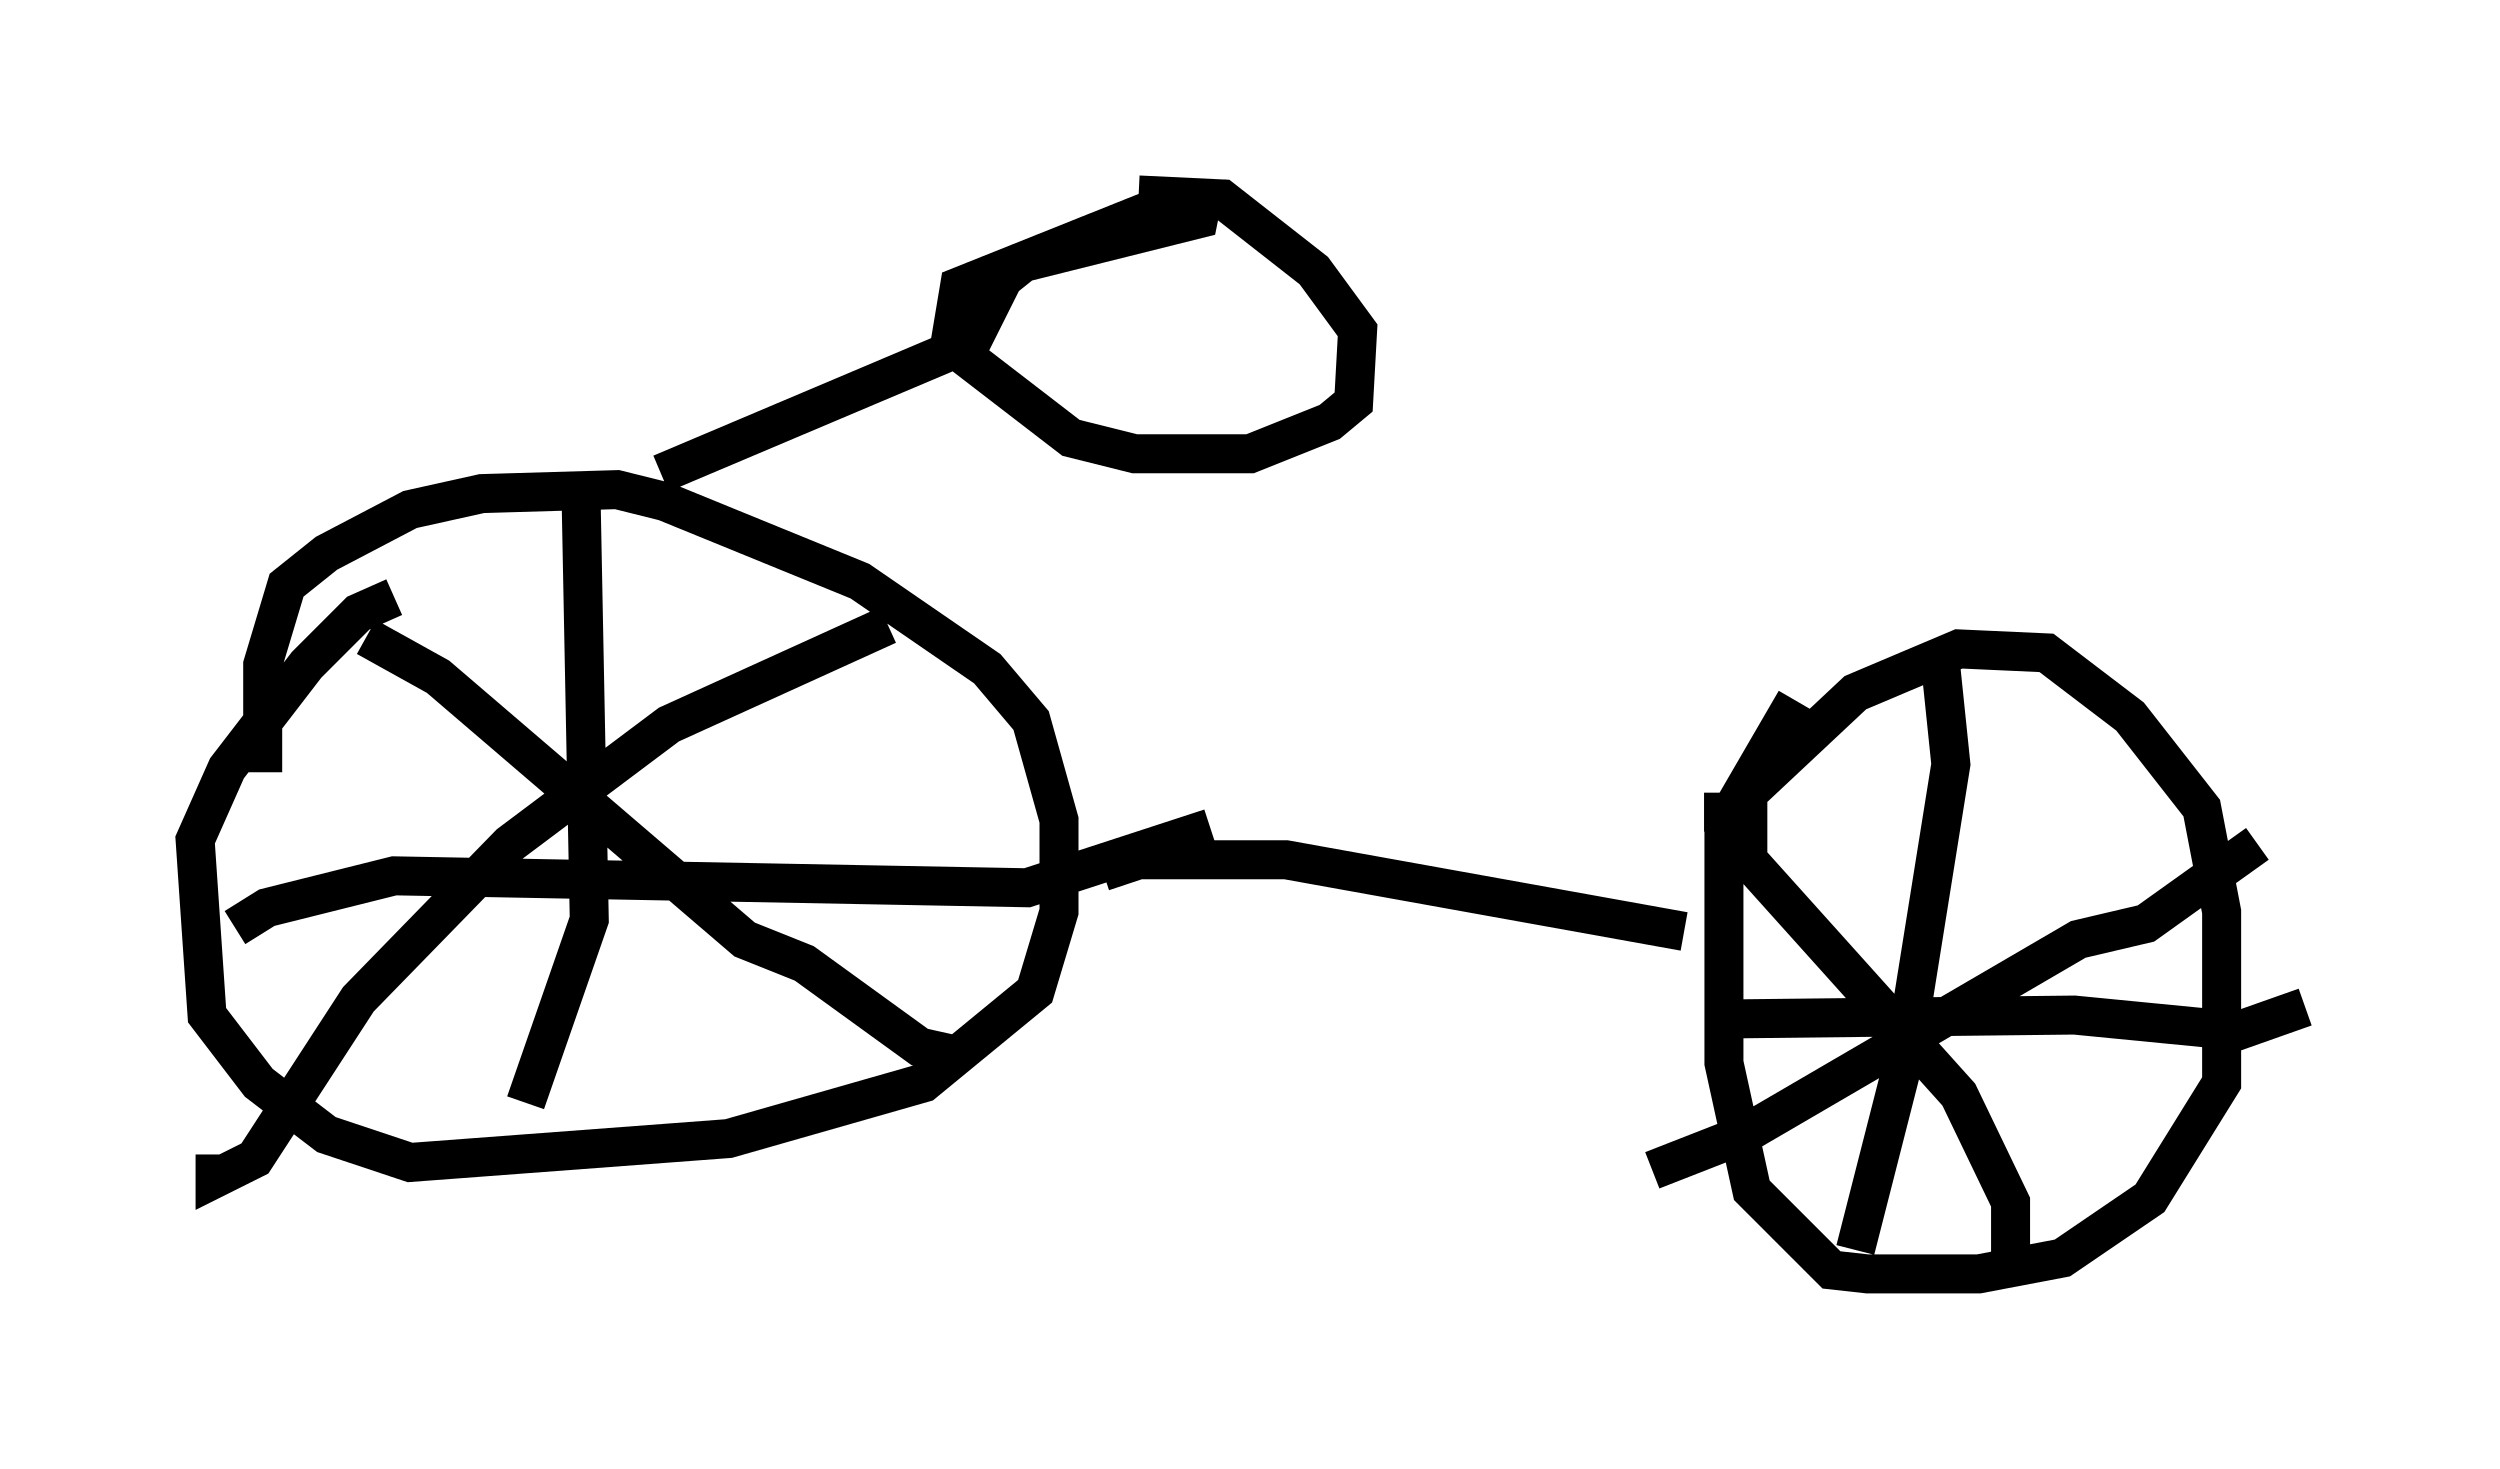 <?xml version="1.0" encoding="utf-8" ?>
<svg baseProfile="full" height="37.665" version="1.1" width="64.105" xmlns="http://www.w3.org/2000/svg" xmlns:ev="http://www.w3.org/2001/xml-events" xmlns:xlink="http://www.w3.org/1999/xlink"><defs /><rect fill="white" height="37.665" width="64.105" x="0" y="0" /><path d="M7.042, 20.313 m-0.306, -0.51 l0.0, -2.756 0.613, -2.042 l1.021, -0.817 2.144, -1.123 l1.838, -0.408 3.471, -0.102 l1.225, 0.306 5.002, 2.042 l3.267, 2.246 1.123, 1.327 l0.715, 2.552 0.0, 2.348 l-0.613, 2.042 -2.858, 2.348 l-5.002, 1.429 -8.167, 0.613 l-2.144, -0.715 -1.735, -1.327 l-1.327, -1.735 -0.306, -4.492 l0.817, -1.838 2.042, -2.654 l1.327, -1.327 0.919, -0.408 m4.798, -2.246 l0.204, 10.515 -1.633, 4.696 m-7.452, -4.492 l0.817, -0.51 3.267, -0.817 l16.231, 0.306 4.696, -1.531 m-8.269, -5.206 l-5.615, 2.552 -4.083, 3.063 l-3.879, 3.981 -2.654, 4.083 l-1.021, 0.51 0.0, -0.613 m3.879, -13.271 l1.838, 1.021 7.861, 6.738 l1.531, 0.613 2.96, 2.144 l0.919, 0.204 m19.192, -6.227 l0.613, 0.0 3.267, -3.063 l2.654, -1.123 2.246, 0.102 l2.144, 1.633 1.838, 2.348 l0.51, 2.654 0.0, 4.39 l-1.838, 2.96 -2.246, 1.531 l-2.144, 0.408 -2.858, 0.0 l-0.919, -0.102 -2.042, -2.042 l-0.715, -3.267 0.0, -6.125 l1.838, -3.165 m3.675, -1.327 l0.306, 2.96 -1.225, 7.656 l-1.225, 4.798 m-3.471, -5.921 l9.086, -0.102 4.185, 0.408 l1.735, -0.613 m-1.225, -4.185 l-2.858, 2.042 -1.735, 0.408 l-8.575, 5.002 -2.348, 0.919 m2.756, -10.413 l-0.306, 0.715 0.0, 1.735 l5.41, 6.023 1.327, 2.756 l0.0, 1.735 m-23.275, -10.208 l0.919, -0.306 3.777, 0.0 l10.208, 1.838 m-26.236, -11.74 l7.963, -3.369 0.817, -1.633 l0.51, -0.408 4.492, -1.123 l0.102, -0.51 -0.613, 0.0 l-5.615, 2.246 -0.204, 1.225 l0.408, 0.613 2.654, 2.042 l1.633, 0.408 2.96, 0.0 l2.042, -0.817 0.613, -0.51 l0.102, -1.838 -1.123, -1.531 l-2.348, -1.838 -2.144, -0.102 " fill="none" stroke="black" stroke-width="1" /></svg>